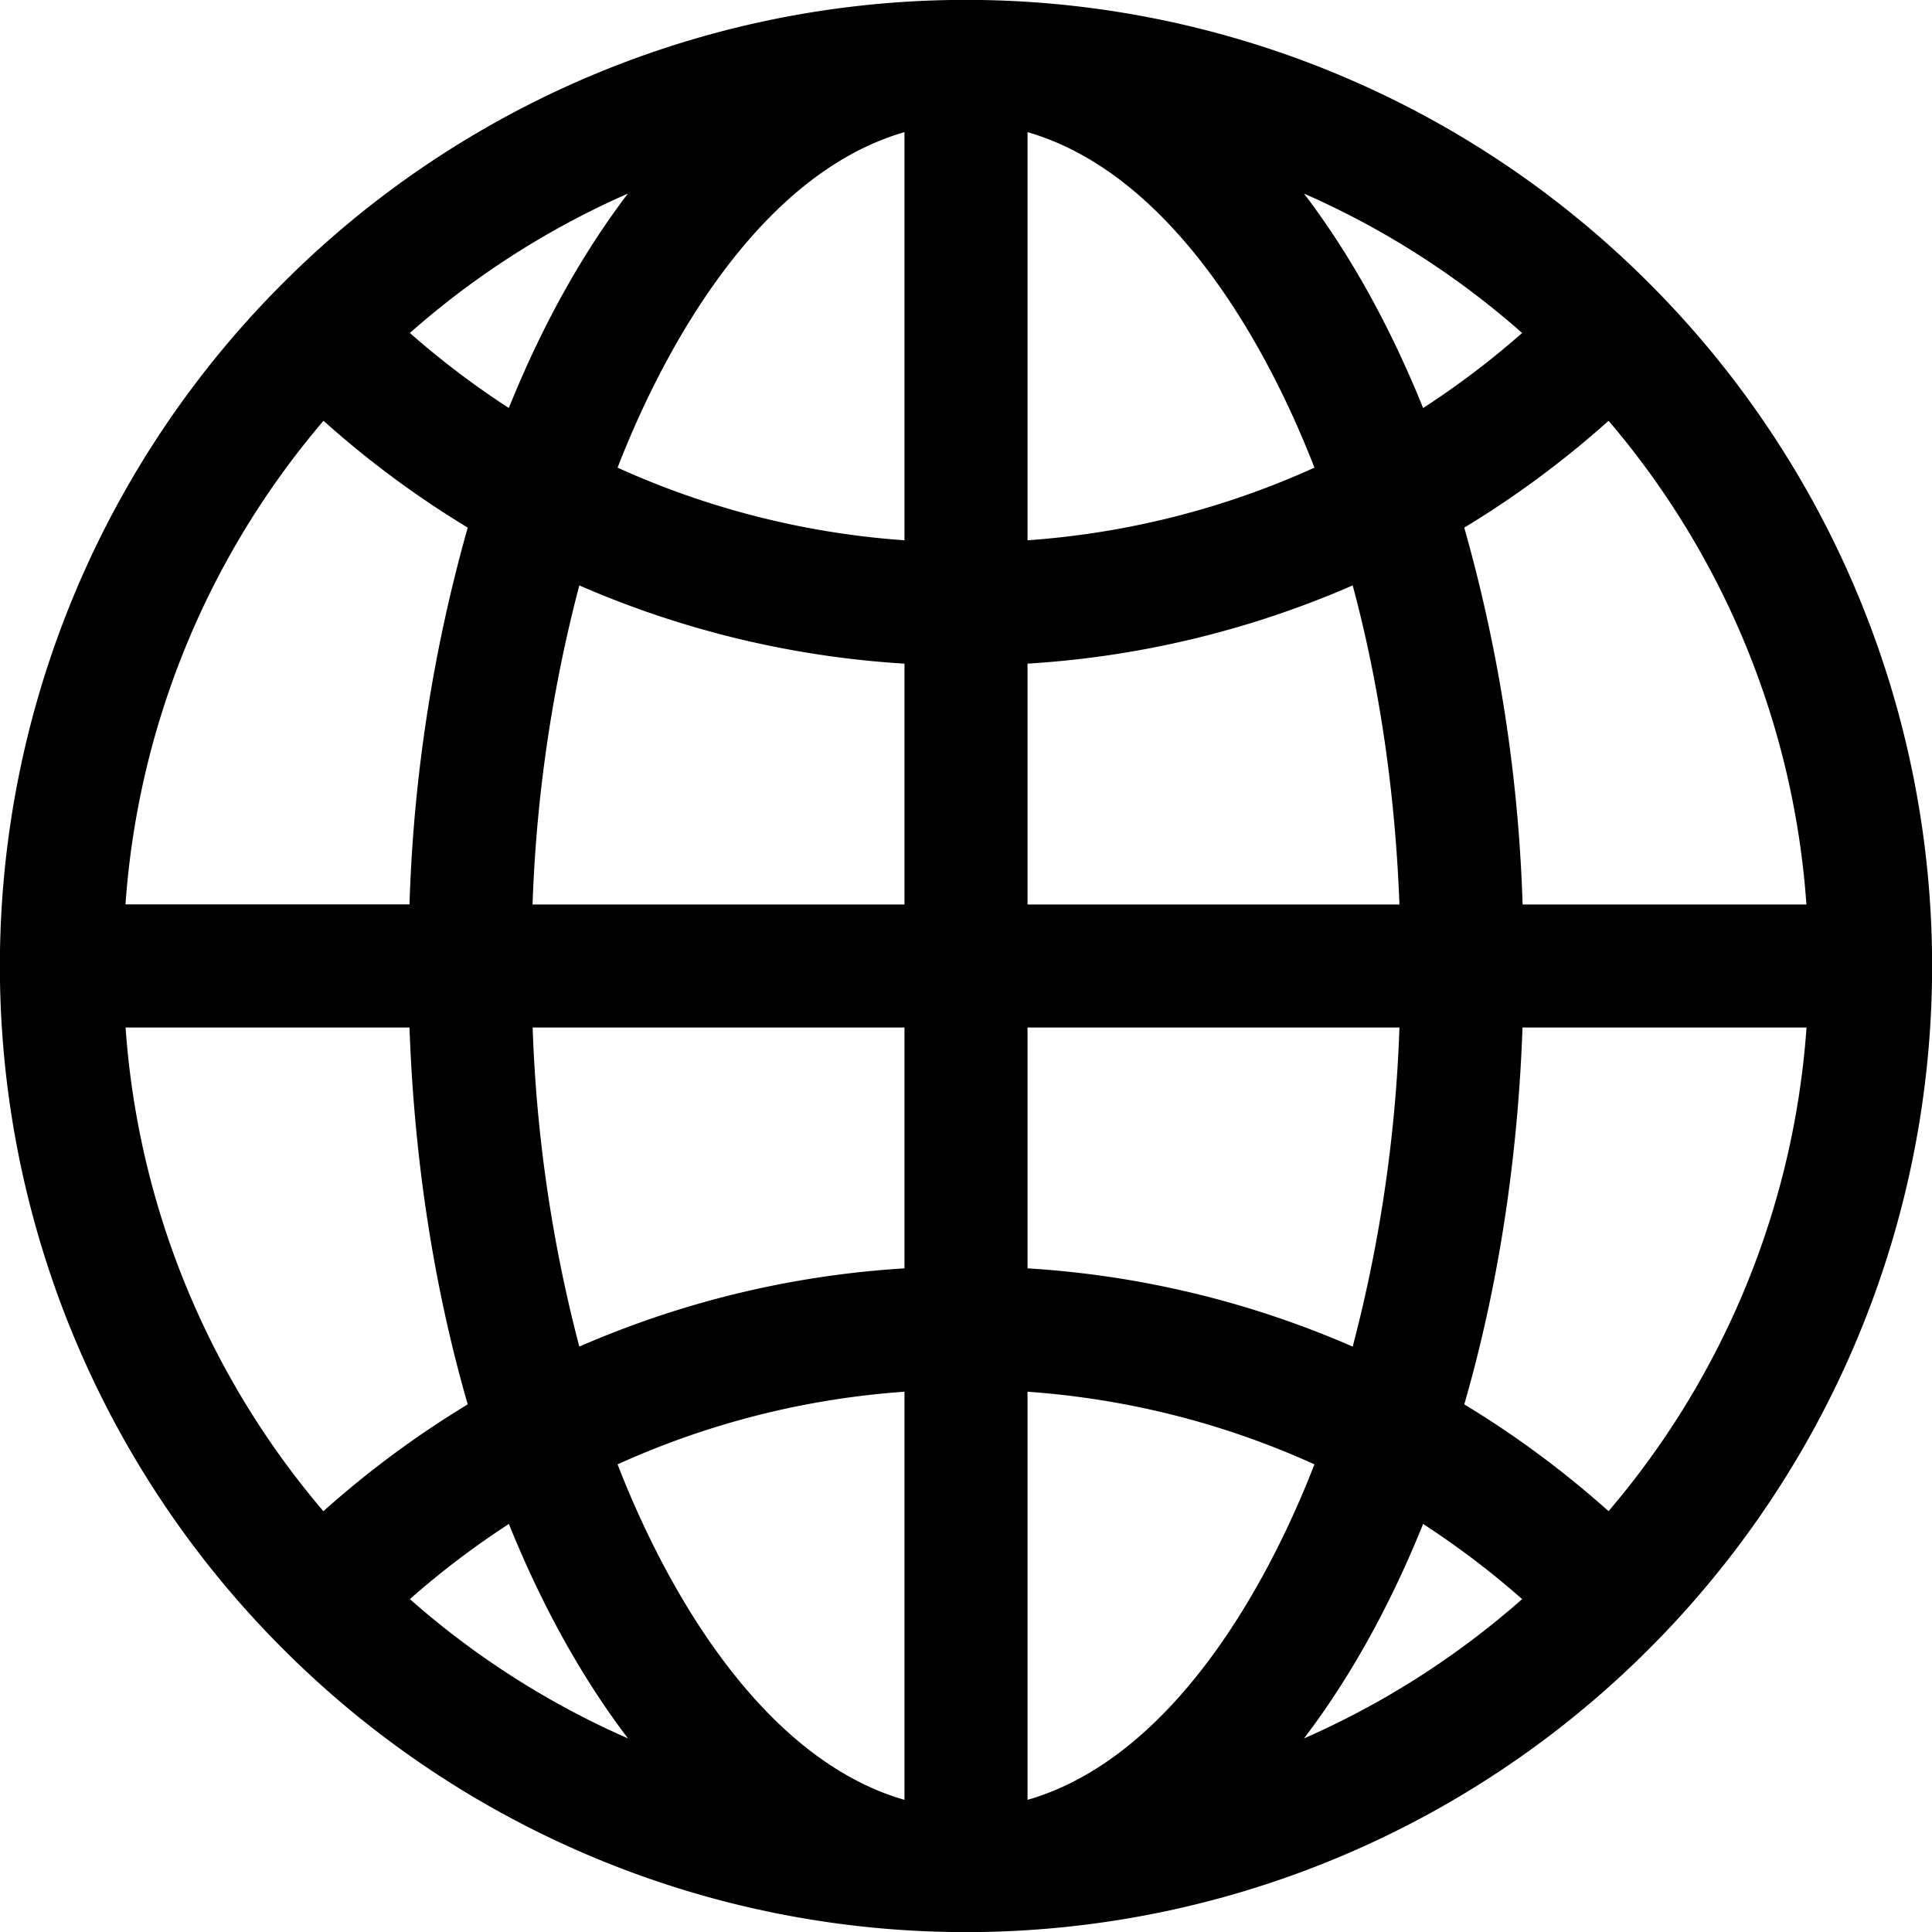 <svg xml:space="preserve" viewBox="0 0 20 20" xmlns="http://www.w3.org/2000/svg"><path style="stroke-width:.052" d="M17.07 2.93a9.992 9.992 0 0 0-14.14 0 9.992 9.992 0 0 0 0 14.14 9.992 9.992 0 0 0 14.14 0 9.992 9.992 0 0 0 0-14.14zm-.418 12.714a10.026 10.026 0 0 0-1.494-1.106c.348-1.202.554-2.525.603-3.901h2.94a8.645 8.645 0 0 1-2.05 5.007zM1.299 10.637h2.94c.049 1.376.255 2.699.603 3.901a10.026 10.026 0 0 0-1.494 1.106A8.643 8.643 0 0 1 1.3 10.637Zm2.05-6.281a10.026 10.026 0 0 0 1.493 1.106 16.17 16.17 0 0 0-.603 3.9h-2.94a8.643 8.643 0 0 1 2.05-5.006Zm6.014 1.237a8.654 8.654 0 0 1-2.97-.752c.54-1.391 1.536-3.06 2.97-3.473Zm0 1.277v2.493h-3.85a15.01 15.01 0 0 1 .484-3.303 9.93 9.93 0 0 0 3.366.81Zm0 3.767v2.493a9.93 9.93 0 0 0-3.366.81 15.01 15.01 0 0 1-.483-3.303Zm0 3.77v4.225c-1.434-.413-2.43-2.082-2.97-3.473a8.654 8.654 0 0 1 2.97-.752Zm1.274 0c1.04.074 2.041.33 2.97.752-.54 1.391-1.536 3.06-2.97 3.473zm0-1.277v-2.493h3.85a15.01 15.01 0 0 1-.484 3.303 9.928 9.928 0 0 0-3.366-.81zm0-3.767V6.87a9.93 9.93 0 0 0 3.366-.81c.275 1.022.44 2.14.484 3.303zm0-3.77V1.368c1.434.414 2.43 2.082 2.97 3.473a8.653 8.653 0 0 1-2.97.752zm2.862-3.589a8.678 8.678 0 0 1 2.258 1.443 8.748 8.748 0 0 1-1.025.777c-.317-.786-.723-1.55-1.233-2.22Zm-8.231 2.22a8.764 8.764 0 0 1-1.025-.777A8.679 8.679 0 0 1 6.5 2.004c-.51.67-.916 1.434-1.233 2.22Zm0 11.552c.317.786.723 1.55 1.233 2.22a8.677 8.677 0 0 1-2.258-1.442 8.748 8.748 0 0 1 1.025-.778zm9.464 0a8.748 8.748 0 0 1 1.025.778 8.683 8.683 0 0 1-2.258 1.442c.51-.67.916-1.434 1.233-2.22zm1.03-6.413a16.171 16.171 0 0 0-.604-3.901 10.026 10.026 0 0 0 1.494-1.106A8.644 8.644 0 0 1 18.7 9.363zm0 0"/></svg>
